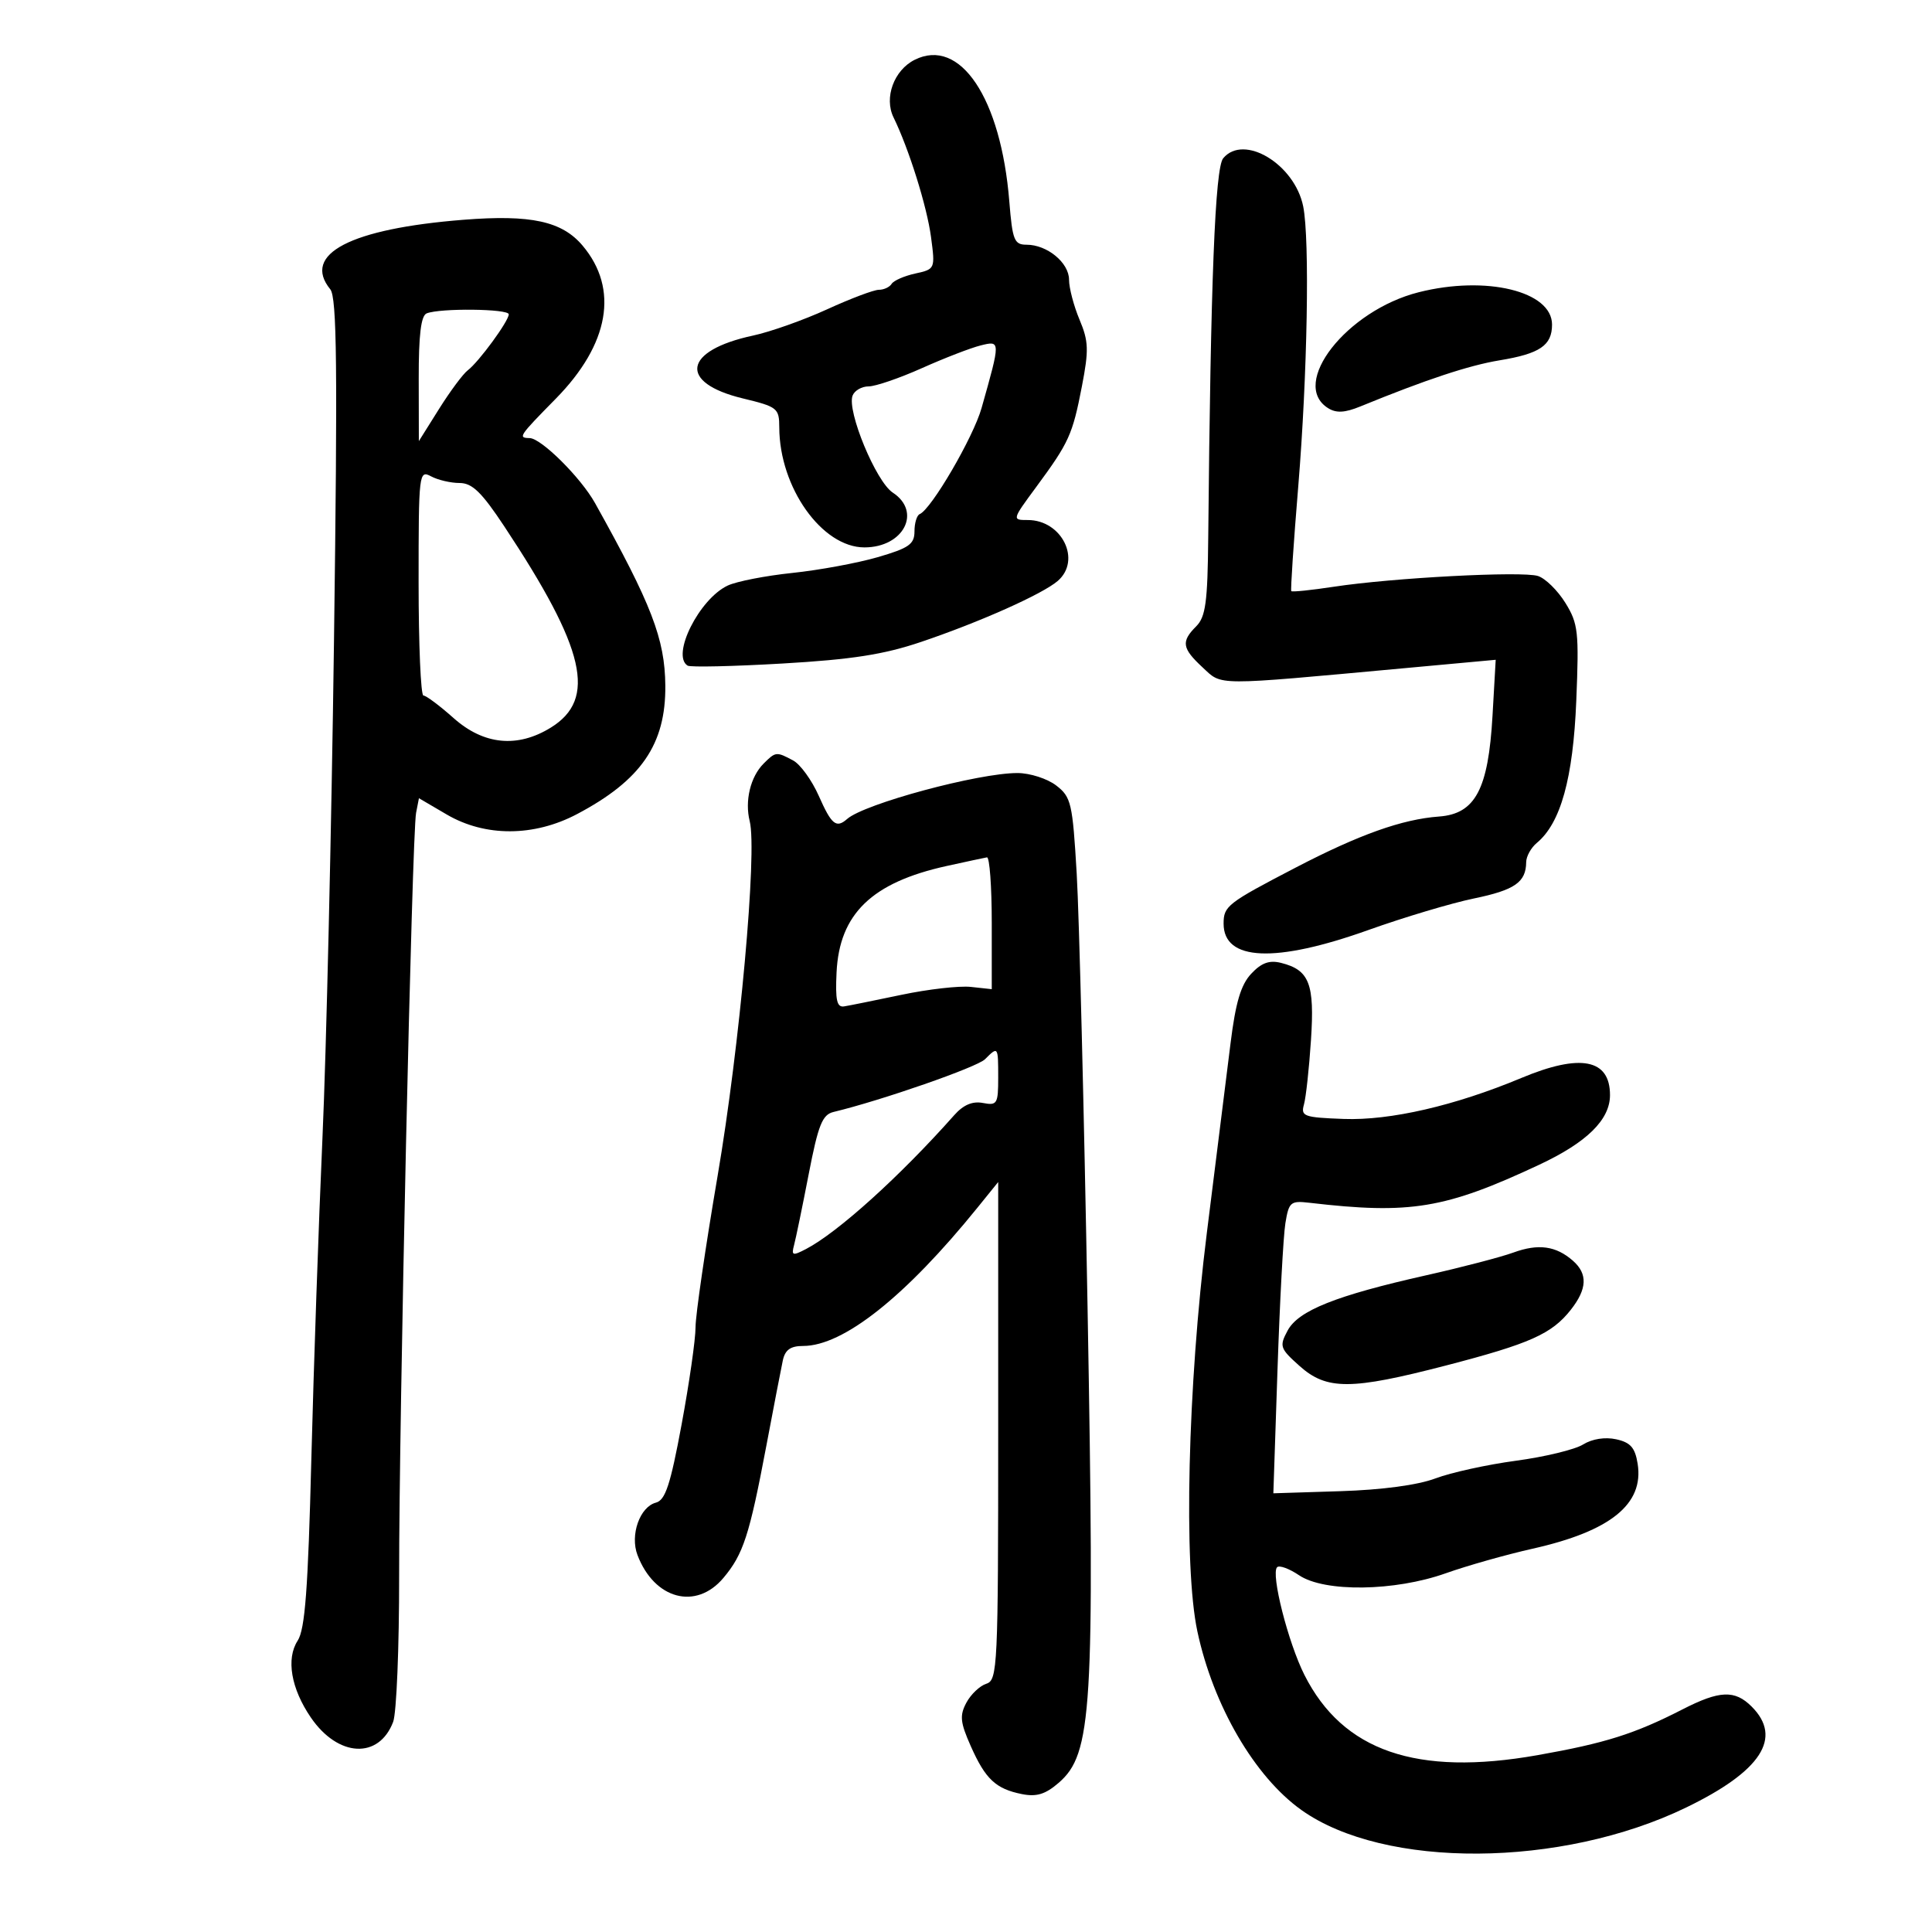 <svg xmlns="http://www.w3.org/2000/svg" width="300" height="300" viewBox="0 0 300 300" version="1.1">
	<path d="M 142.017 9.293 C 138.813 10.905, 137.252 15.166, 138.745 18.223 C 141.136 23.117, 143.940 32.066, 144.569 36.811 C 145.226 41.759, 145.210 41.795, 142.126 42.472 C 140.419 42.847, 138.766 43.569, 138.452 44.077 C 138.139 44.585, 137.245 45, 136.466 45 C 135.687 45, 132.073 46.363, 128.435 48.030 C 124.796 49.696, 119.615 51.533, 116.921 52.110 C 106.089 54.433, 105.280 59.436, 115.343 61.865 C 120.723 63.164, 121 63.384, 121.006 66.365 C 121.022 75.679, 127.636 85, 134.227 85 C 140.319 85, 143.174 79.470, 138.621 76.487 C 136.022 74.784, 131.478 63.804, 132.389 61.429 C 132.691 60.643, 133.809 60, 134.875 60 C 135.941 60, 139.668 58.723, 143.157 57.163 C 146.646 55.603, 150.749 54.016, 152.275 53.638 C 155.383 52.867, 155.383 52.874, 152.415 63.368 C 151.127 67.919, 144.610 79.090, 142.808 79.833 C 142.364 80.017, 142 81.222, 142 82.512 C 142 84.506, 141.142 85.107, 136.290 86.518 C 133.150 87.431, 127.187 88.532, 123.040 88.965 C 118.893 89.397, 114.375 90.279, 113 90.924 C 108.576 93, 104.190 101.763, 106.775 103.361 C 107.202 103.625, 113.839 103.476, 121.525 103.030 C 132.275 102.407, 137.231 101.635, 143 99.686 C 152.136 96.600, 161.885 92.249, 164.250 90.204 C 167.969 86.987, 164.898 80.750, 159.594 80.750 C 157.134 80.750, 157.140 80.724, 160.899 75.625 C 166 68.704, 166.541 67.514, 167.995 60 C 169.089 54.347, 169.041 52.995, 167.626 49.628 C 166.732 47.498, 166 44.711, 166 43.435 C 166 40.800, 162.606 38, 159.412 38 C 157.487 38, 157.213 37.314, 156.723 31.250 C 155.426 15.213, 149.081 5.739, 142.017 9.293 M 189.935 24.578 C 188.677 26.094, 187.989 43.537, 187.613 83.500 C 187.519 93.496, 187.208 95.792, 185.750 97.250 C 183.374 99.626, 183.536 100.665, 186.750 103.644 C 189.831 106.500, 188.287 106.493, 217.876 103.774 L 232.252 102.452 231.755 111.163 C 231.104 122.573, 229.084 126.376, 223.451 126.791 C 217.725 127.212, 211.063 129.585, 201.190 134.720 C 190.579 140.239, 190 140.690, 190 143.422 C 190 149.236, 198.012 149.587, 212.500 144.406 C 218 142.440, 225.371 140.237, 228.881 139.512 C 235.218 138.203, 236.955 136.994, 236.985 133.872 C 236.993 132.977, 237.736 131.634, 238.637 130.887 C 242.345 127.809, 244.272 120.868, 244.764 108.814 C 245.202 98.098, 245.062 96.836, 243.071 93.615 C 241.877 91.684, 239.961 89.805, 238.812 89.440 C 236.351 88.659, 216.255 89.716, 207.123 91.108 C 203.615 91.642, 200.639 91.949, 200.510 91.790 C 200.380 91.630, 200.867 84.300, 201.594 75.500 C 203.017 58.244, 203.390 37.201, 202.363 32.065 C 201.048 25.490, 193.135 20.723, 189.935 24.578 M 71.978 34.126 C 54.386 35.517, 46.836 39.456, 51.285 44.921 C 52.316 46.188, 52.430 56.980, 51.862 99.500 C 51.472 128.650, 50.670 163.300, 50.079 176.500 C 49.489 189.700, 48.710 212.200, 48.347 226.500 C 47.833 246.797, 47.367 252.996, 46.222 254.762 C 44.399 257.571, 45.192 262.194, 48.268 266.694 C 52.489 272.869, 58.830 273.207, 61.048 267.374 C 61.572 265.997, 61.990 255.787, 61.977 244.685 C 61.950 220.657, 63.975 129.478, 64.609 126.223 L 65.052 123.946 69.364 126.473 C 75.331 129.970, 82.908 129.947, 89.601 126.413 C 99.555 121.157, 103.397 115.564, 103.311 106.456 C 103.243 99.202, 101.185 93.860, 92.392 78.112 C 90.184 74.158, 84.058 68.066, 82.250 68.027 C 80.398 67.987, 80.541 67.772, 86.309 61.902 C 94.619 53.447, 96.125 44.867, 90.477 38.155 C 87.274 34.348, 82.452 33.298, 71.978 34.126 M 220.296 45.379 C 209.103 48.205, 200.196 59.598, 206.225 63.377 C 207.491 64.170, 208.820 64.101, 211.225 63.117 C 221.411 58.948, 228.095 56.734, 232.855 55.951 C 239.117 54.921, 241 53.638, 241 50.401 C 241 45.217, 230.767 42.736, 220.296 45.379 M 66.250 48.662 C 65.369 49.018, 65.006 52.021, 65.019 58.833 L 65.038 68.500 68.174 63.500 C 69.899 60.750, 71.907 58.050, 72.635 57.500 C 74.348 56.206, 79 49.852, 79 48.806 C 79 47.942, 68.332 47.822, 66.250 48.662 M 65 90.465 C 65 100.109, 65.338 108, 65.750 108.001 C 66.162 108.001, 68.269 109.576, 70.432 111.501 C 75.116 115.670, 80.349 116.183, 85.528 112.983 C 92.711 108.543, 90.920 100.784, 78.316 81.750 C 74.788 76.422, 73.322 75, 71.357 75 C 69.989 75, 67.998 74.534, 66.934 73.965 C 65.056 72.960, 65 73.438, 65 90.465 M 118.573 118.570 C 116.527 120.615, 115.623 124.363, 116.415 127.515 C 117.601 132.242, 114.865 162.473, 111.430 182.593 C 109.544 193.645, 108.001 204.220, 108.003 206.093 C 108.005 207.967, 107.032 214.754, 105.842 221.176 C 104.104 230.550, 103.317 232.945, 101.850 233.329 C 99.349 233.983, 97.806 238.360, 98.985 241.460 C 101.602 248.344, 108.077 250.074, 112.325 245.025 C 115.419 241.348, 116.372 238.418, 118.998 224.500 C 120.139 218.450, 121.290 212.487, 121.555 211.250 C 121.909 209.600, 122.749 209, 124.703 209 C 130.951 209, 140.597 201.349, 151.782 187.522 L 155 183.544 155 222.205 C 155 258.866, 154.905 260.895, 153.160 261.449 C 152.148 261.770, 150.752 263.094, 150.058 264.392 C 148.993 266.382, 149.098 267.433, 150.735 271.125 C 153.016 276.268, 154.619 277.774, 158.682 278.586 C 160.950 279.040, 162.329 278.618, 164.383 276.842 C 169.584 272.346, 169.993 265.620, 168.875 203 C 168.330 172.475, 167.573 142.186, 167.192 135.692 C 166.546 124.671, 166.333 123.755, 164 121.964 C 162.625 120.908, 159.925 120.041, 158 120.037 C 151.949 120.024, 134.248 124.795, 131.550 127.165 C 129.850 128.659, 129.124 128.069, 127.141 123.586 C 126.067 121.158, 124.275 118.683, 123.160 118.086 C 120.555 116.692, 120.439 116.704, 118.573 118.570 M 147 134.470 C 135.382 137.027, 130.335 141.906, 129.900 151 C 129.694 155.310, 129.947 156.451, 131.068 156.273 C 131.856 156.149, 135.875 155.337, 140 154.470 C 144.125 153.603, 148.963 153.053, 150.750 153.246 L 154 153.598 154 143.299 C 154 137.635, 153.662 133.059, 153.250 133.130 C 152.838 133.202, 150.025 133.805, 147 134.470 M 194.290 151.198 C 192.682 152.914, 191.865 155.662, 191.078 162 C 190.497 166.675, 188.838 179.950, 187.391 191.500 C 184.422 215.199, 183.759 243.174, 185.927 253.318 C 188.392 264.853, 194.815 275.884, 202.079 281.056 C 214.969 290.235, 242.432 290.059, 261.816 280.674 C 273.481 275.026, 276.846 269.846, 272 265 C 269.382 262.382, 267.021 262.477, 261.251 265.435 C 253.824 269.241, 249.254 270.684, 238.724 272.545 C 219.973 275.858, 208.523 271.916, 202.555 260.090 C 200.023 255.071, 197.304 244.362, 198.308 243.358 C 198.654 243.012, 200.189 243.573, 201.719 244.605 C 205.659 247.263, 216.579 247.114, 224.500 244.296 C 227.800 243.122, 233.875 241.403, 238 240.477 C 250.078 237.765, 255.284 233.557, 254.295 227.306 C 253.897 224.793, 253.187 223.980, 250.959 223.491 C 249.231 223.111, 247.228 223.427, 245.814 224.303 C 244.542 225.091, 239.853 226.225, 235.395 226.823 C 230.937 227.421, 225.312 228.656, 222.895 229.567 C 220.148 230.603, 214.604 231.347, 208.113 231.551 L 197.726 231.878 198.370 212.689 C 198.724 202.135, 199.275 191.902, 199.593 189.949 C 200.132 186.645, 200.393 186.423, 203.336 186.767 C 218.997 188.596, 224.399 187.702, 238.993 180.868 C 246.417 177.392, 250 173.868, 250 170.044 C 250 164.436, 245.404 163.551, 236.220 167.392 C 225.934 171.693, 215.864 174.015, 208.650 173.749 C 202.451 173.520, 201.962 173.341, 202.479 171.500 C 202.788 170.400, 203.278 165.900, 203.568 161.500 C 204.145 152.735, 203.324 150.621, 198.912 149.514 C 197.104 149.060, 195.872 149.509, 194.290 151.198 M 152.951 164.478 C 151.719 165.710, 136.892 170.871, 129.424 172.667 C 127.687 173.085, 127.058 174.664, 125.572 182.333 C 124.595 187.375, 123.575 192.326, 123.303 193.336 C 122.865 194.968, 123.070 195.036, 125.155 193.950 C 130.099 191.373, 139.750 182.656, 148.175 173.158 C 149.595 171.557, 151.005 170.959, 152.626 171.269 C 154.831 171.690, 155 171.412, 155 167.361 C 155 162.456, 154.988 162.440, 152.951 164.478 M 235 194.494 C 233.075 195.197, 227 196.782, 221.500 198.017 C 207.435 201.176, 201.605 203.500, 199.938 206.615 C 198.634 209.052, 198.747 209.384, 201.791 212.104 C 206.014 215.878, 209.773 215.866, 224.545 212.030 C 237.572 208.648, 240.963 207.134, 243.912 203.385 C 246.459 200.146, 246.563 197.805, 244.250 195.773 C 241.612 193.457, 238.877 193.079, 235 194.494" stroke="none" fill="black" fill-rule="evenodd"/>
</svg>